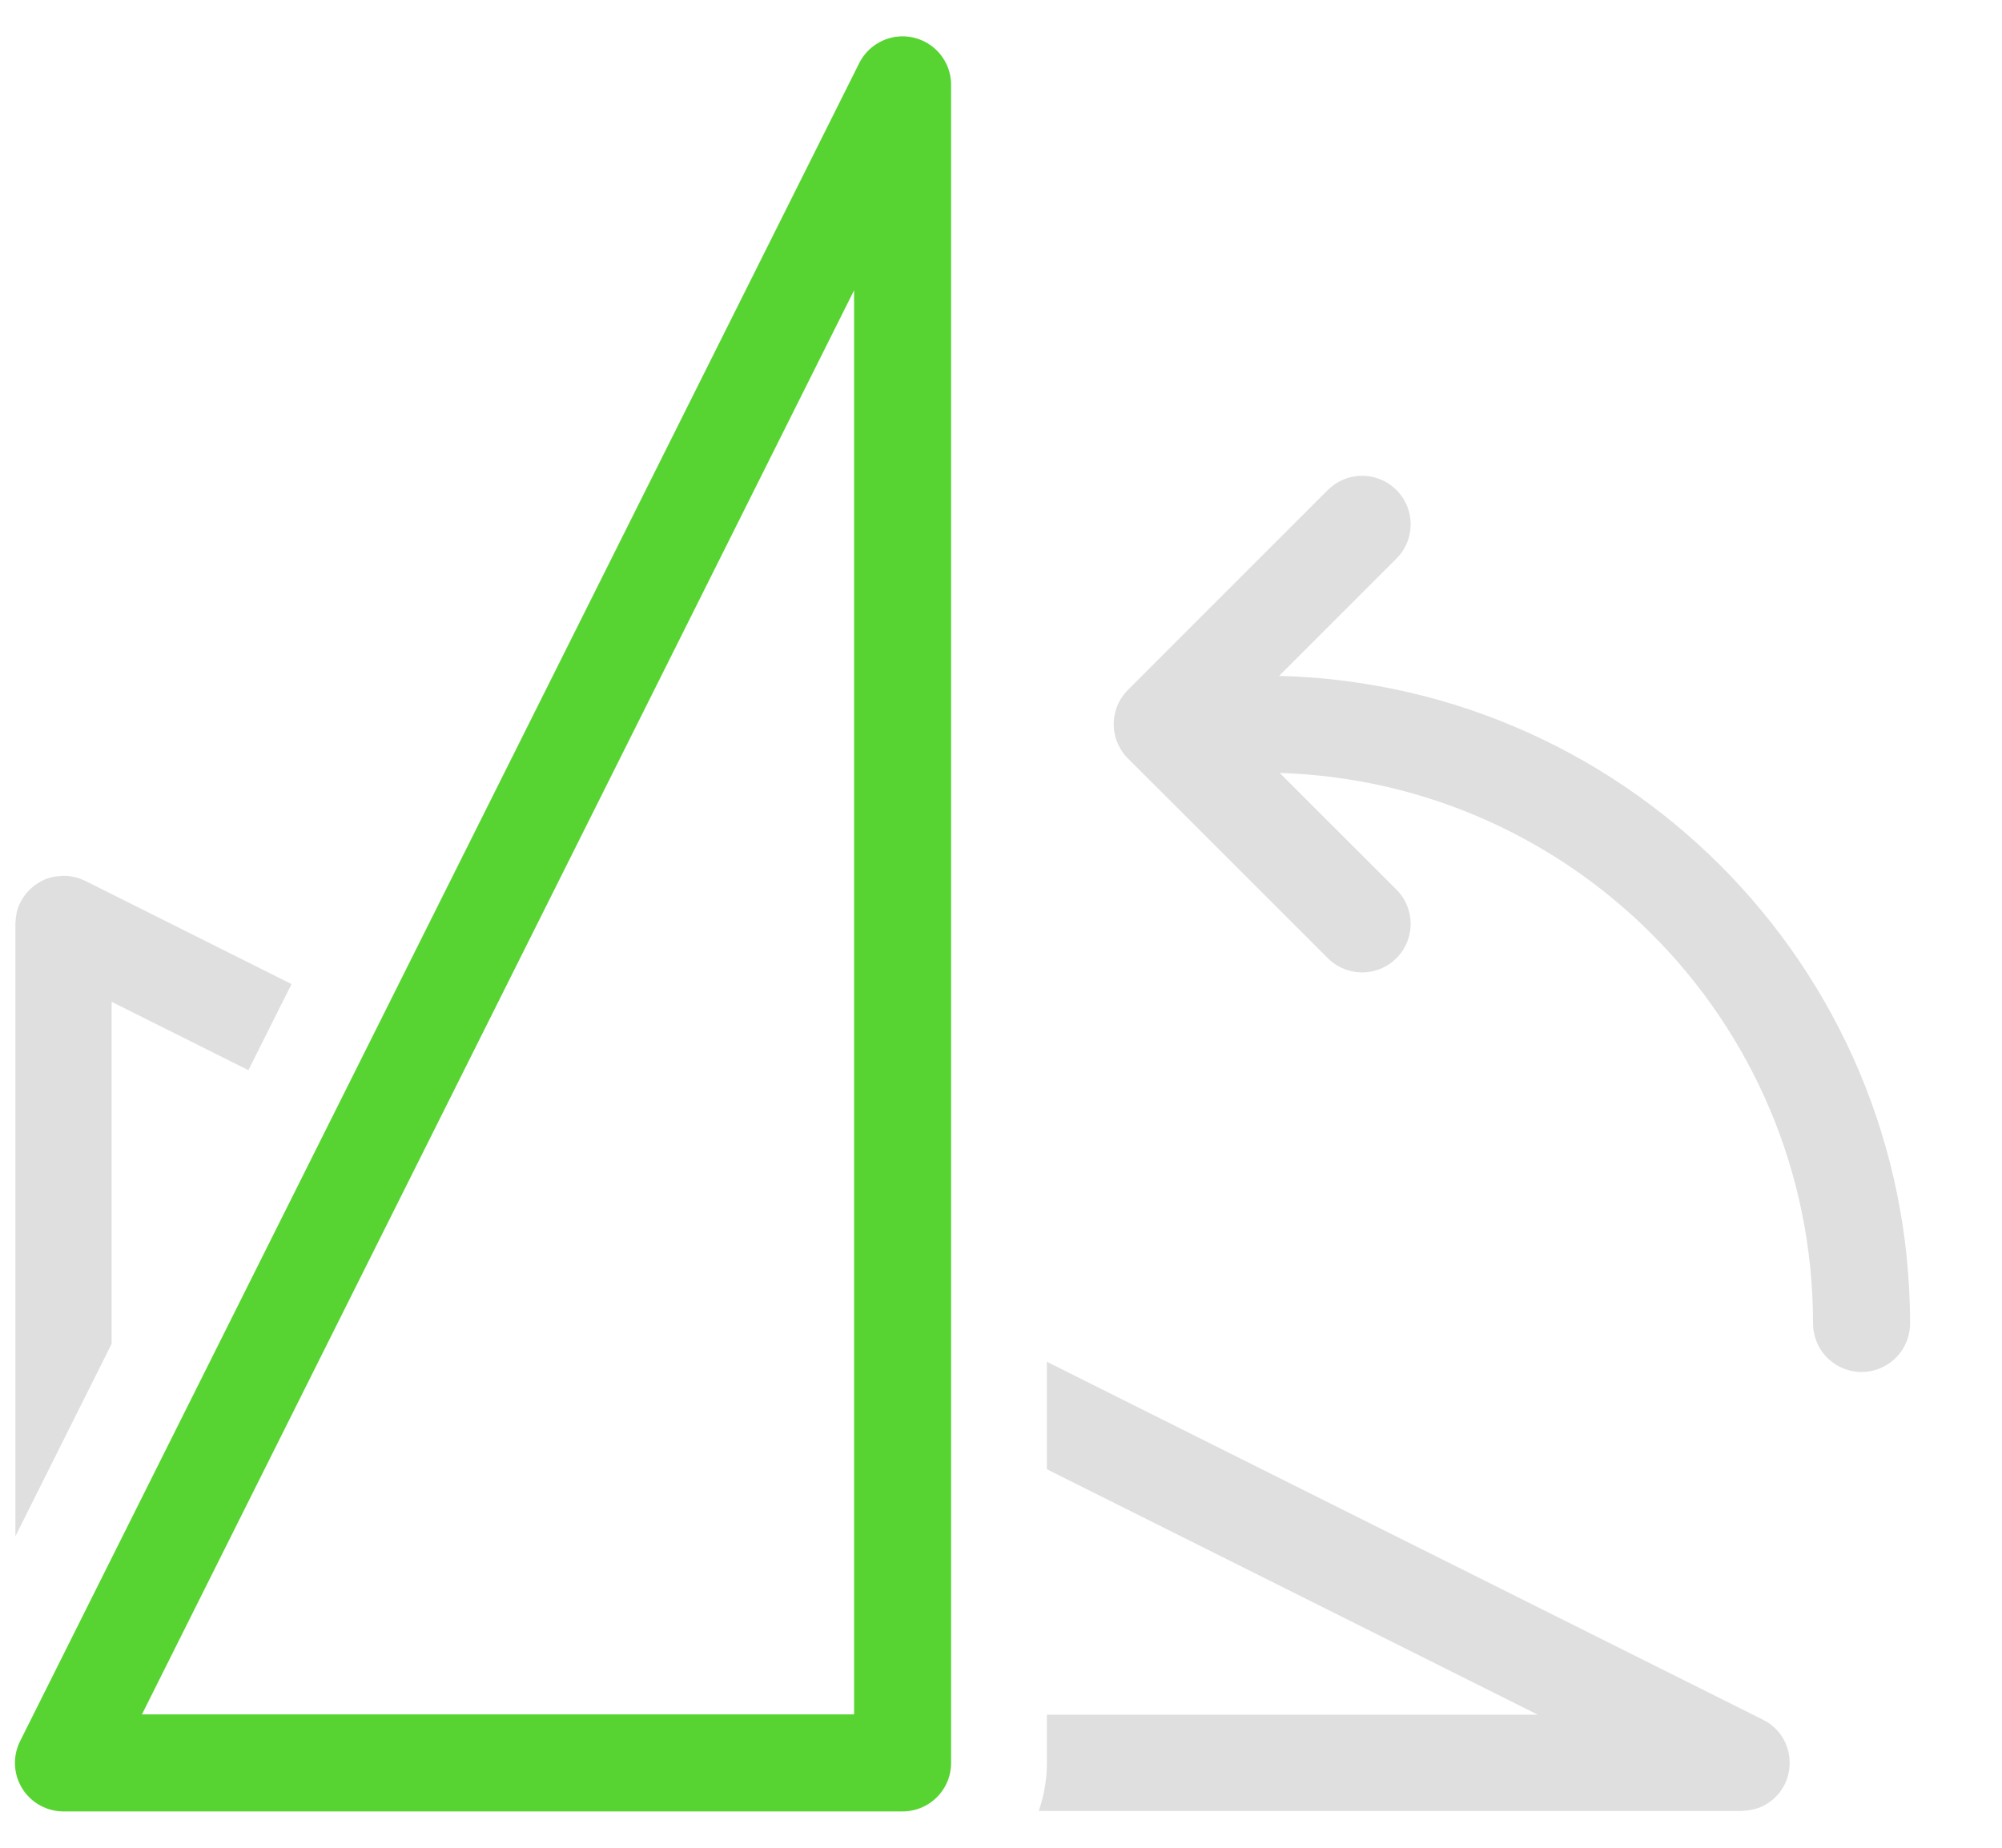 <?xml version="1.0" encoding="UTF-8" standalone="no"?><!DOCTYPE svg PUBLIC "-//W3C//DTD SVG 1.1//EN" "http://www.w3.org/Graphics/SVG/1.1/DTD/svg11.dtd"><svg width="100%" height="100%" viewBox="0 0 13 12" version="1.1" xmlns="http://www.w3.org/2000/svg" xmlns:xlink="http://www.w3.org/1999/xlink" xml:space="preserve" xmlns:serif="http://www.serif.com/" style="fill-rule:evenodd;clip-rule:evenodd;stroke-linecap:round;stroke-linejoin:round;stroke-miterlimit:1.5;"><g id="operation-rotate-ccw"><path d="M6.798,8.844l4.651,2.325c0.011,0.006 0.022,0.012 0.032,0.018c0.04,0.027 0.075,0.063 0.099,0.105c0.068,0.118 0.051,0.272 -0.043,0.371c-0.025,0.026 -0.055,0.049 -0.087,0.065c-0.045,0.022 -0.091,0.03 -0.141,0.033l-4.564,0l0.004,-0.011c0.019,-0.058 0.033,-0.118 0.041,-0.179c0.007,-0.054 0.007,-0.068 0.008,-0.122l0,-0.313l3.188,0l-3.188,-1.594l0,-0.698Zm-6.698,1.133l0,-3.977c0.002,-0.036 0.005,-0.07 0.017,-0.104c0.032,-0.09 0.105,-0.161 0.195,-0.192c0.034,-0.012 0.068,-0.015 0.104,-0.016c0.012,0 0.023,0.001 0.035,0.002c0.012,0.002 0.023,0.004 0.035,0.006c0.03,0.008 0.037,0.012 0.066,0.024l1.341,0.671l-0.28,0.559l-0.888,-0.444l0,2.221l-0.625,1.25Z" style="fill:#dfdfdf;"/><path d="M5.861,0.551l-5.449,10.898l5.449,0l0,-10.898Z" style="fill:none;stroke:#58d432;stroke-width:0.63px;"/><g><path d="M12.088,8.595c0,-2.15 -1.743,-3.892 -3.892,-3.892" style="fill:none;stroke:#dfdfdf;stroke-width:0.63px;"/><path d="M8.845,6l-1.298,-1.297l1.298,-1.298" style="fill:none;stroke:#dfdfdf;stroke-width:0.63px;"/></g></g></svg>